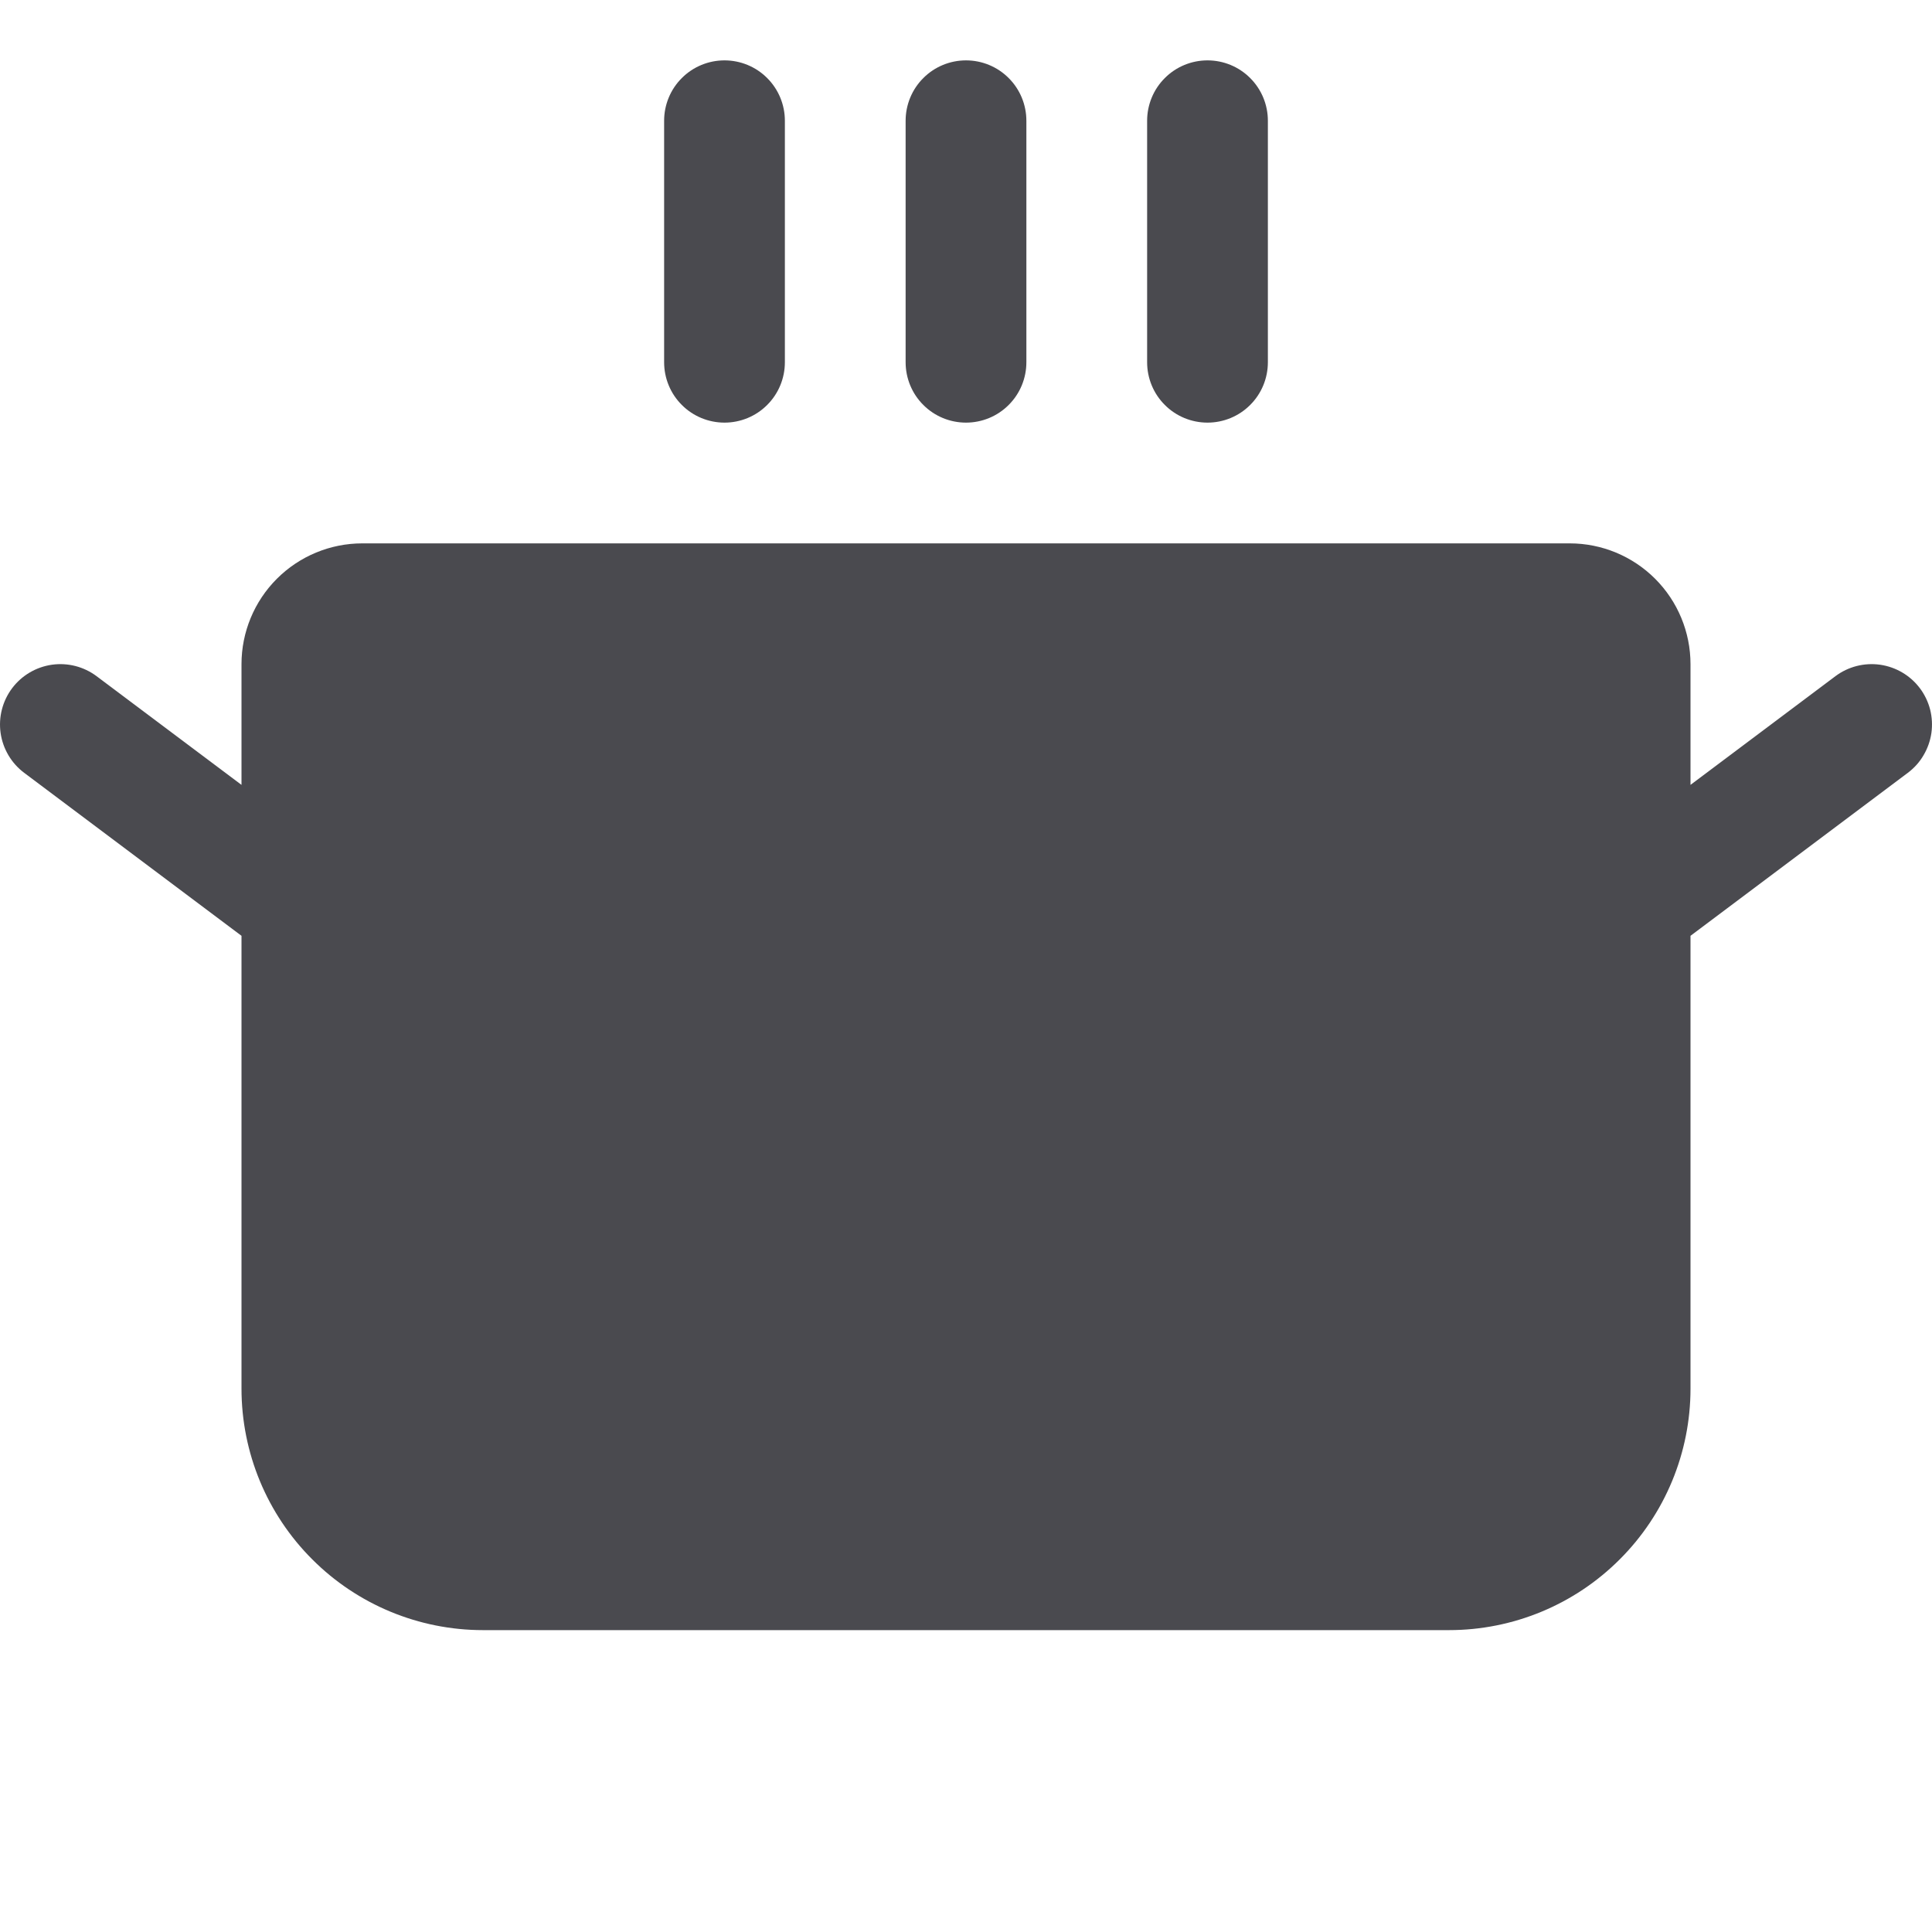 <svg width="32" height="32" viewBox="0 0 32 32" fill="none" xmlns="http://www.w3.org/2000/svg">
<path d="M11 6V2C11 1.735 11.105 1.48 11.293 1.293C11.48 1.105 11.735 1 12 1C12.265 1 12.52 1.105 12.707 1.293C12.895 1.48 13 1.735 13 2V6C13 6.265 12.895 6.52 12.707 6.707C12.52 6.895 12.265 7 12 7C11.735 7 11.48 6.895 11.293 6.707C11.105 6.52 11 6.265 11 6ZM16 7C16.265 7 16.52 6.895 16.707 6.707C16.895 6.52 17 6.265 17 6V2C17 1.735 16.895 1.48 16.707 1.293C16.52 1.105 16.265 1 16 1C15.735 1 15.48 1.105 15.293 1.293C15.105 1.48 15 1.735 15 2V6C15 6.265 15.105 6.52 15.293 6.707C15.48 6.895 15.735 7 16 7ZM20 7C20.265 7 20.52 6.895 20.707 6.707C20.895 6.52 21 6.265 21 6V2C21 1.735 20.895 1.48 20.707 1.293C20.52 1.105 20.265 1 20 1C19.735 1 19.48 1.105 19.293 1.293C19.105 1.48 19 1.735 19 2V6C19 6.265 19.105 6.52 19.293 6.707C19.48 6.895 19.735 7 20 7ZM31.8 11.4C31.641 11.188 31.404 11.048 31.141 11.01C30.879 10.973 30.612 11.041 30.4 11.2L28 13V11C28 10.47 27.789 9.961 27.414 9.586C27.039 9.211 26.53 9 26 9H6C5.47 9 4.961 9.211 4.586 9.586C4.211 9.961 4 10.47 4 11V13L1.6 11.2C1.388 11.041 1.121 10.973 0.859 11.01C0.596 11.048 0.359 11.188 0.2 11.4C0.041 11.612 -0.027 11.879 0.01 12.141C0.048 12.404 0.188 12.641 0.4 12.8L4 15.5V23C4 24.061 4.421 25.078 5.172 25.828C5.922 26.579 6.939 27 8 27H24C25.061 27 26.078 26.579 26.828 25.828C27.579 25.078 28 24.061 28 23V15.5L31.6 12.8C31.705 12.721 31.794 12.623 31.86 12.509C31.927 12.396 31.971 12.271 31.99 12.141C32.008 12.011 32.001 11.879 31.969 11.752C31.936 11.625 31.879 11.505 31.8 11.4Z" fill="#4A4A4F"/>
</svg>

